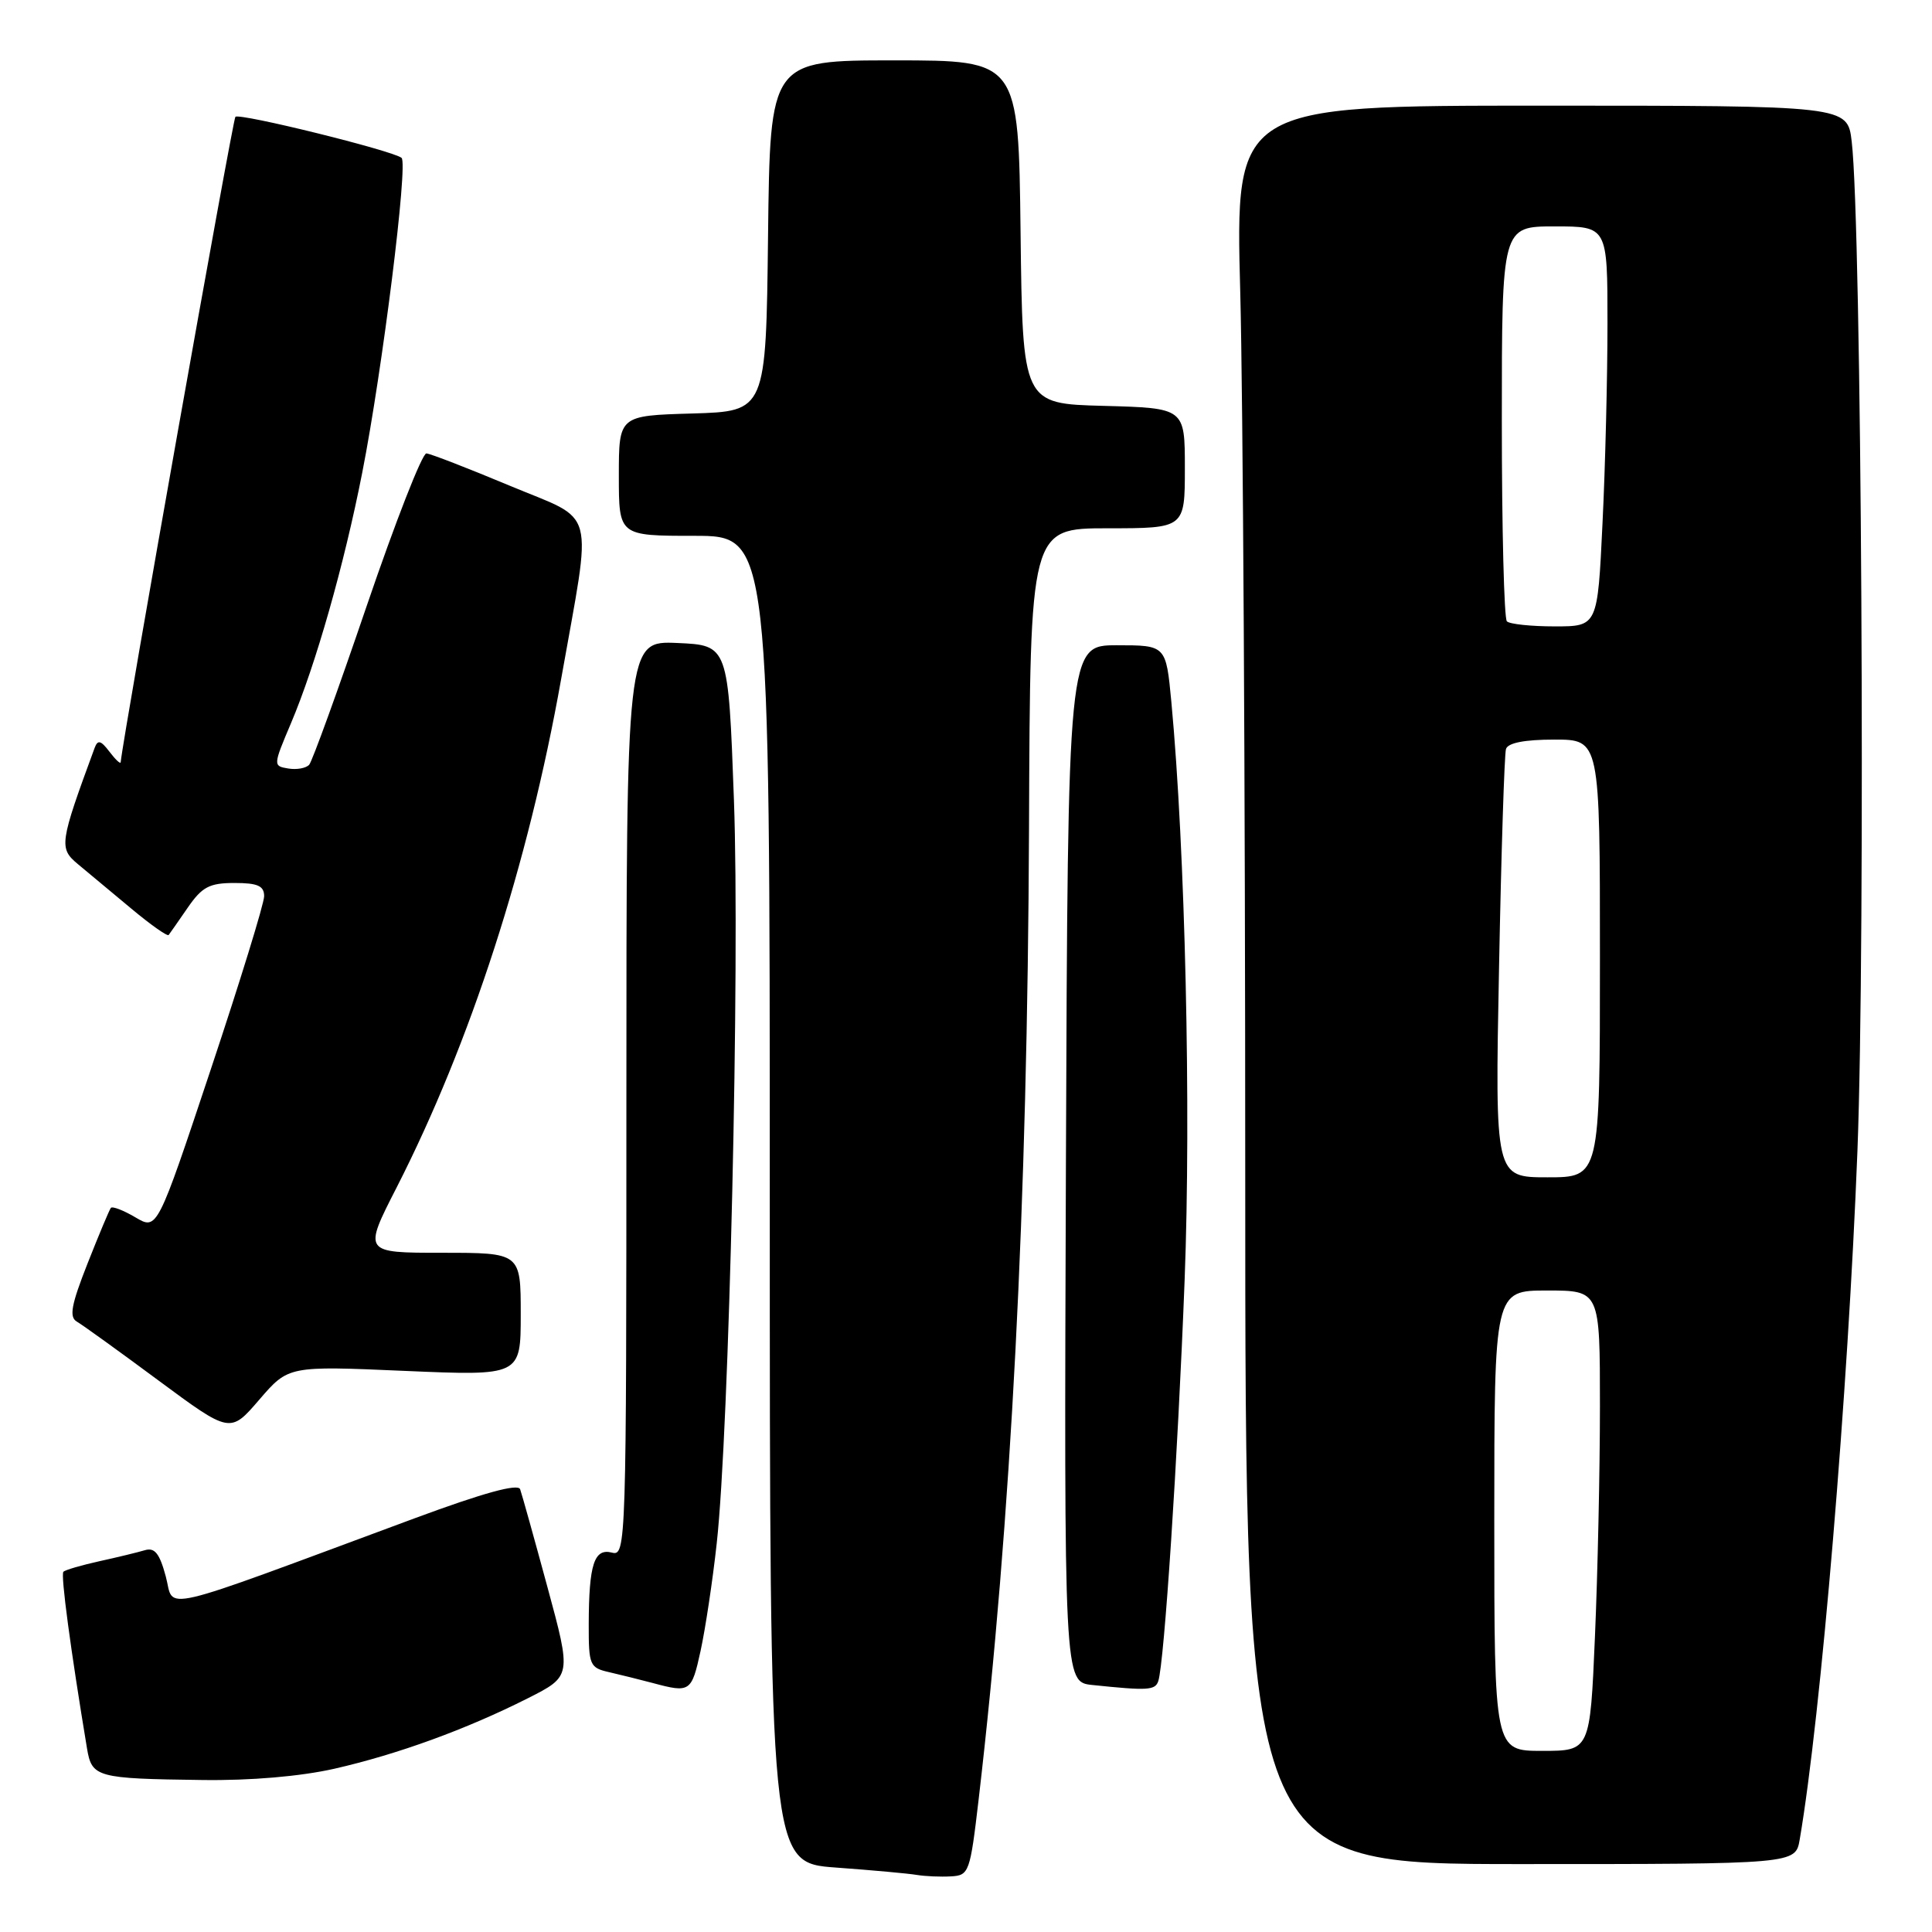 <?xml version="1.0" encoding="UTF-8" standalone="no"?>
<!DOCTYPE svg PUBLIC "-//W3C//DTD SVG 1.1//EN" "http://www.w3.org/Graphics/SVG/1.1/DTD/svg11.dtd" >
<svg xmlns="http://www.w3.org/2000/svg" xmlns:xlink="http://www.w3.org/1999/xlink" version="1.1" viewBox="0 0 256 256">
 <g >
 <path fill="currentColor"
d=" M 129.68 238.39 C 133.98 201.55 136.15 159.55 136.35 109.75 C 136.50 70.01 136.50 70.01 146.75 70.00 C 157.00 70.00 157.00 70.00 157.00 62.03 C 157.00 54.07 157.00 54.07 146.25 53.78 C 135.50 53.50 135.50 53.50 135.23 30.75 C 134.96 8.00 134.96 8.00 118.50 8.00 C 102.04 8.00 102.04 8.00 101.77 31.25 C 101.50 54.50 101.50 54.50 91.75 54.79 C 82.00 55.07 82.00 55.07 82.00 63.04 C 82.00 71.00 82.00 71.00 92.00 71.00 C 102.00 71.00 102.00 71.00 102.00 158.91 C 102.00 246.82 102.00 246.82 110.75 247.46 C 115.56 247.81 120.40 248.25 121.50 248.44 C 122.60 248.62 124.62 248.71 126.00 248.63 C 128.41 248.50 128.54 248.13 129.68 238.39 Z  M 238.47 243.75 C 241.28 227.36 244.88 184.45 246.12 152.50 C 247.20 124.62 246.67 29.70 245.36 18.75 C 244.80 14.00 244.80 14.00 204.24 14.00 C 163.68 14.00 163.68 14.00 164.34 38.75 C 164.70 52.36 165.00 104.79 165.00 155.25 C 165.00 247.00 165.00 247.00 201.45 247.00 C 237.91 247.00 237.91 247.00 238.47 243.75 Z  M 44.29 234.37 C 52.71 232.45 61.77 229.15 69.92 225.04 C 75.74 222.10 75.74 222.10 72.54 210.30 C 70.78 203.81 69.15 197.97 68.92 197.33 C 68.64 196.55 64.06 197.81 55.00 201.16 C 19.95 214.15 23.18 213.39 21.97 208.90 C 21.15 205.84 20.50 205.02 19.20 205.41 C 18.26 205.69 15.55 206.35 13.17 206.87 C 10.79 207.40 8.64 208.02 8.40 208.27 C 8.02 208.65 9.37 218.69 11.53 231.68 C 12.17 235.51 12.79 235.68 26.80 235.86 C 33.22 235.95 39.81 235.38 44.29 234.37 Z  M 92.83 218.75 C 93.46 215.86 94.43 209.45 94.97 204.50 C 96.62 189.65 98.05 127.95 97.25 106.00 C 96.50 85.50 96.50 85.50 89.75 85.20 C 83.00 84.91 83.00 84.91 83.00 145.57 C 83.00 204.83 82.96 206.22 81.09 205.73 C 78.73 205.12 78.03 207.27 78.01 215.23 C 78.00 220.67 78.14 220.99 80.75 221.58 C 82.26 221.93 84.85 222.57 86.50 223.01 C 91.44 224.34 91.64 224.21 92.83 218.75 Z  M 153.48 222.75 C 154.27 220.33 156.06 193.24 156.97 169.59 C 157.84 147.02 157.05 112.62 155.21 93.00 C 154.50 85.50 154.50 85.50 148.00 85.50 C 141.50 85.50 141.50 85.50 141.24 154.19 C 140.99 222.88 140.99 222.88 144.74 223.27 C 152.11 224.04 153.07 223.98 153.48 222.75 Z  M 53.61 181.65 C 69.00 182.31 69.00 182.31 69.00 174.16 C 69.00 166.00 69.00 166.00 58.57 166.00 C 48.13 166.00 48.13 166.00 52.56 157.34 C 62.35 138.14 70.00 114.49 74.35 90.00 C 78.49 66.60 79.20 69.24 67.50 64.34 C 62.00 62.04 57.05 60.12 56.50 60.08 C 55.95 60.04 52.40 69.12 48.60 80.26 C 44.81 91.39 41.37 100.88 40.97 101.33 C 40.56 101.79 39.31 102.02 38.19 101.83 C 36.18 101.50 36.18 101.44 38.56 95.82 C 41.82 88.13 45.60 74.85 48.00 62.62 C 50.68 48.99 54.09 21.67 53.21 20.92 C 52.08 19.97 31.73 14.94 31.19 15.48 C 30.84 15.83 16.38 97.16 15.99 101.00 C 15.96 101.28 15.29 100.64 14.50 99.60 C 13.36 98.10 12.95 97.99 12.54 99.10 C 7.88 111.76 7.79 112.39 10.32 114.50 C 11.65 115.60 14.82 118.25 17.39 120.39 C 19.95 122.53 22.19 124.11 22.35 123.89 C 22.51 123.68 23.66 122.04 24.89 120.25 C 26.78 117.51 27.76 117.00 31.07 117.00 C 34.15 117.00 35.00 117.38 35.00 118.75 C 35.00 119.71 31.81 130.06 27.91 141.76 C 20.83 163.01 20.83 163.01 17.95 161.31 C 16.36 160.37 14.90 159.81 14.69 160.05 C 14.49 160.30 13.10 163.62 11.60 167.42 C 9.44 172.90 9.14 174.51 10.18 175.12 C 10.91 175.54 15.78 179.05 21.00 182.92 C 30.50 189.95 30.50 189.95 34.36 185.46 C 38.22 180.98 38.22 180.98 53.61 181.65 Z  M 198.00 201.50 C 198.00 171.00 198.00 171.00 205.00 171.00 C 212.00 171.00 212.00 171.00 212.00 186.34 C 212.00 194.78 211.70 208.50 211.34 216.84 C 210.69 232.00 210.69 232.00 204.34 232.00 C 198.00 232.00 198.00 232.00 198.00 201.50 Z  M 198.63 128.25 C 198.92 112.99 199.34 99.94 199.55 99.25 C 199.80 98.43 202.02 98.00 205.97 98.00 C 212.00 98.00 212.00 98.00 212.00 127.00 C 212.00 156.00 212.00 156.00 205.05 156.00 C 198.09 156.00 198.09 156.00 198.63 128.25 Z  M 199.67 82.33 C 199.30 81.97 199.00 70.04 199.00 55.83 C 199.00 30.00 199.00 30.00 206.00 30.00 C 213.00 30.00 213.00 30.00 213.00 42.84 C 213.00 49.90 212.71 61.83 212.34 69.34 C 211.69 83.00 211.69 83.00 206.01 83.00 C 202.89 83.00 200.03 82.70 199.67 82.33 Z "/>
</g>
</svg>